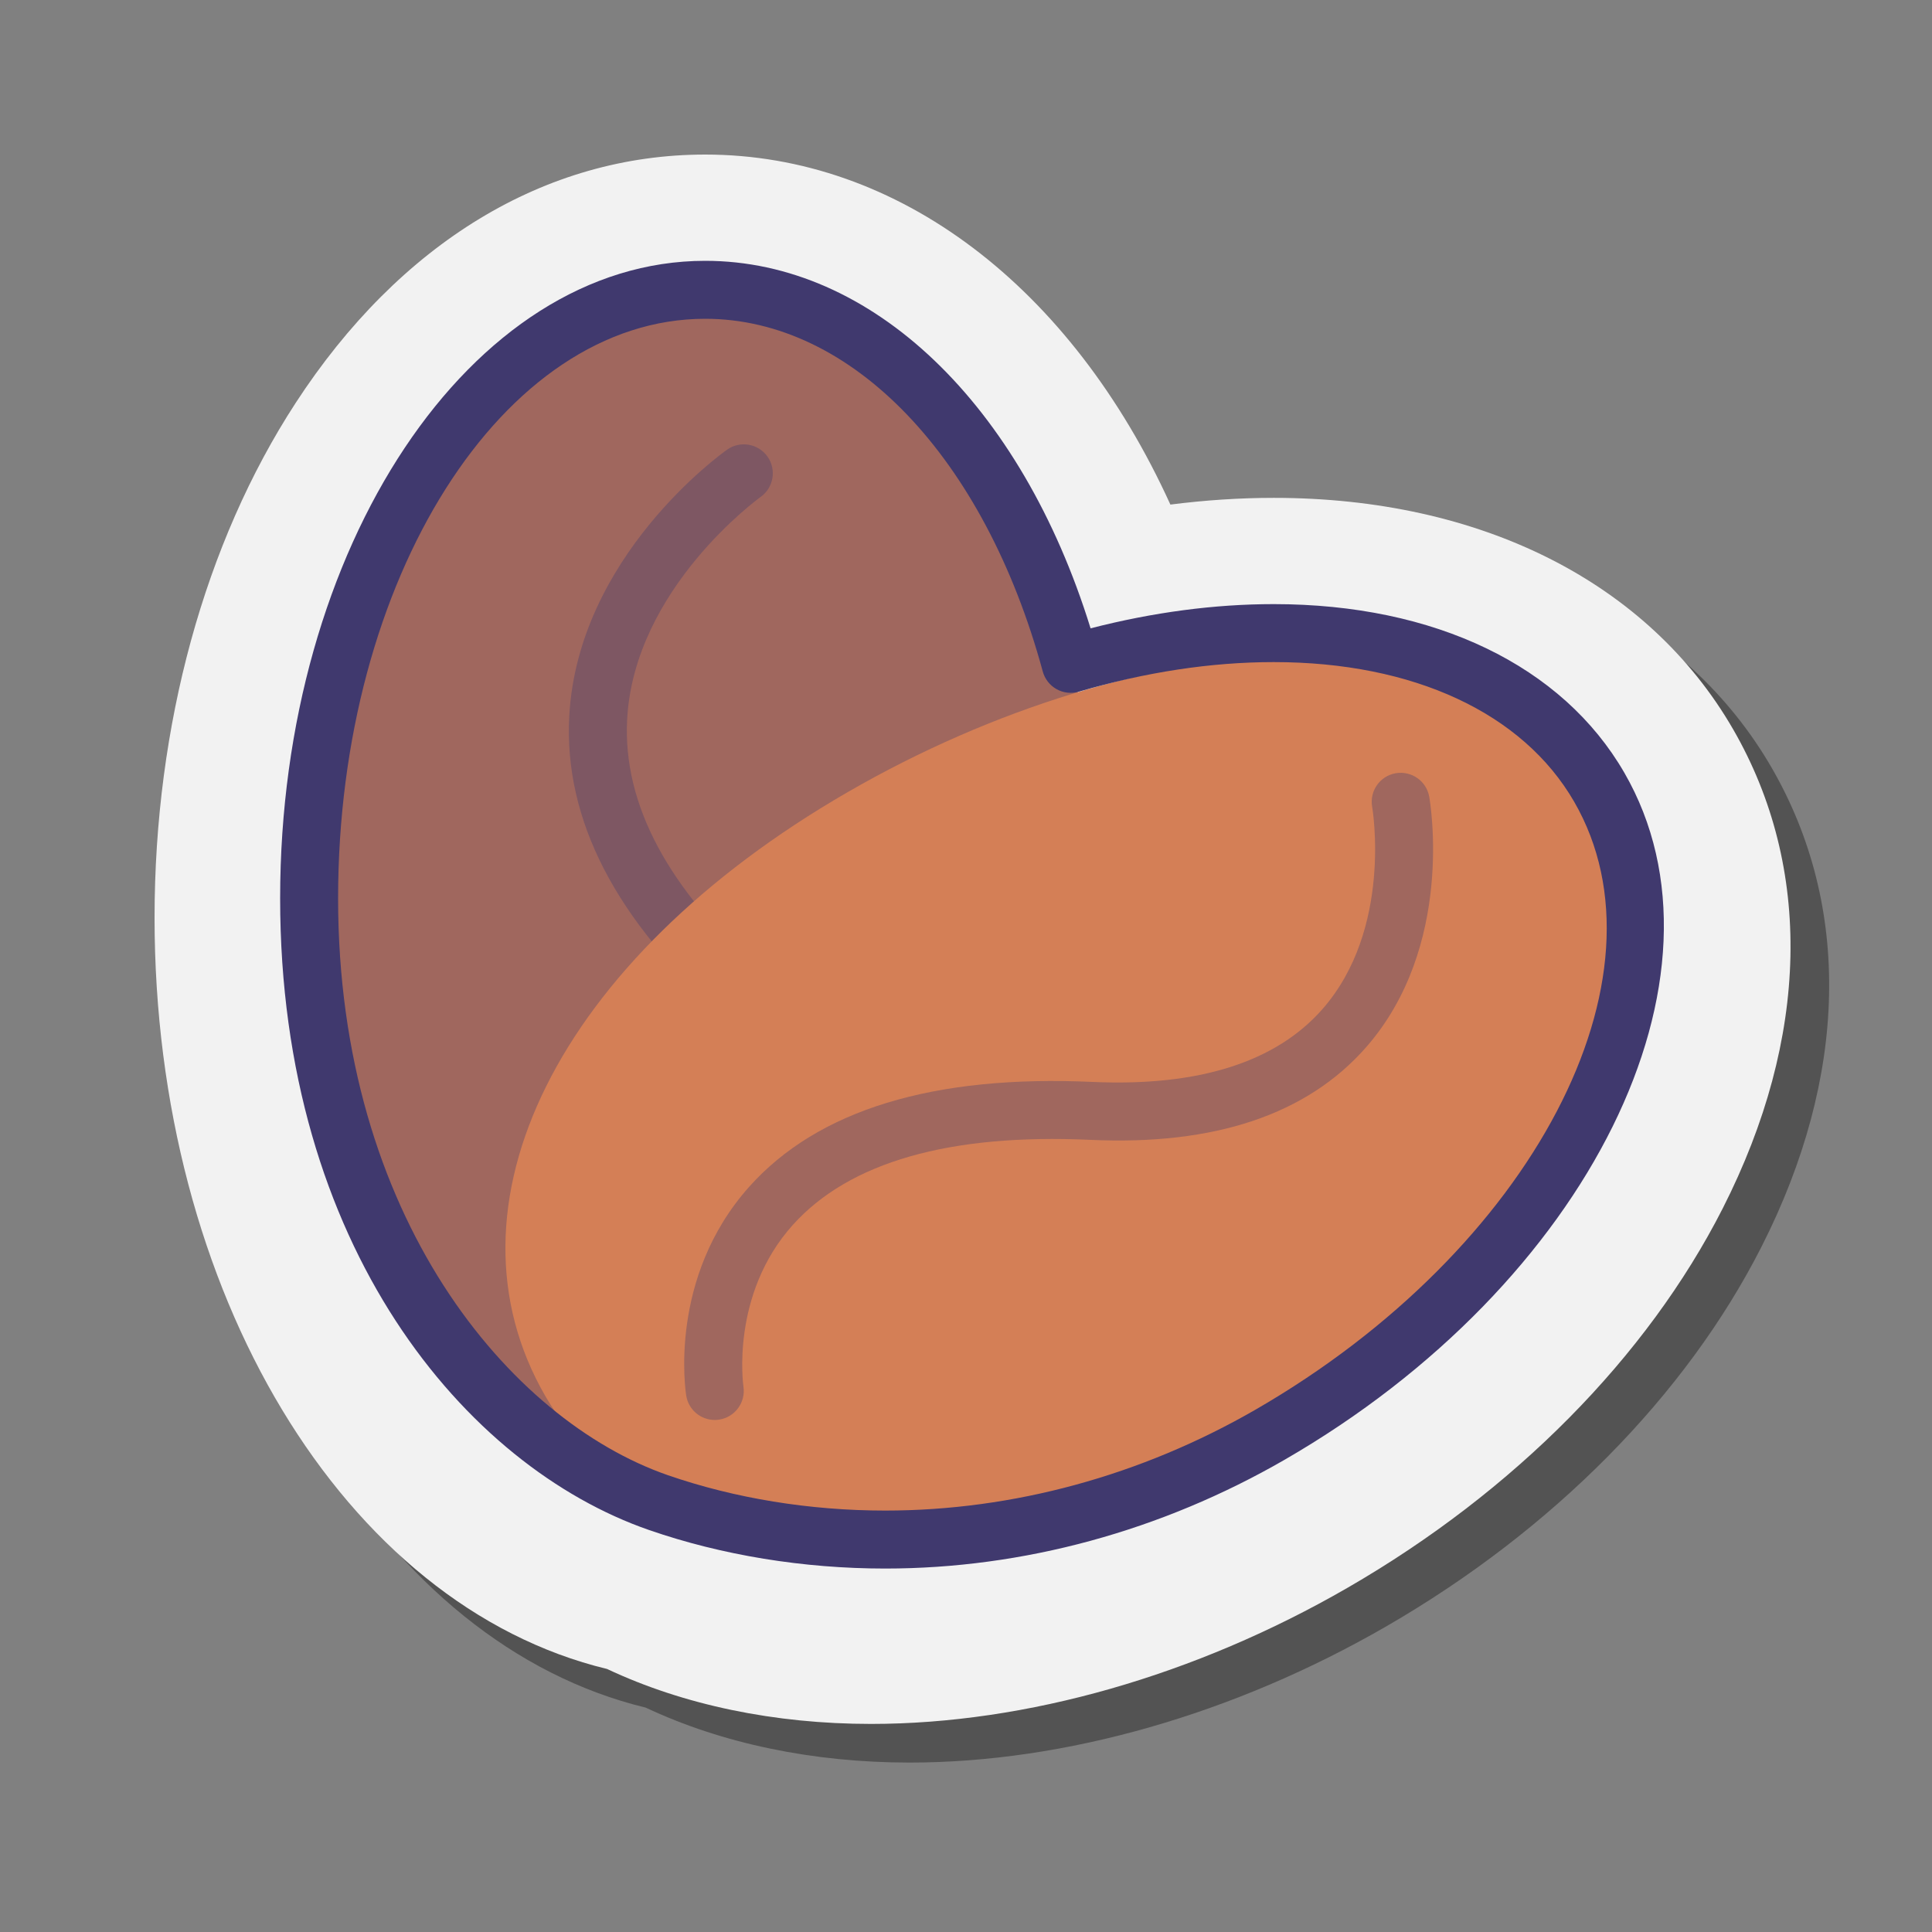 <svg xmlns="http://www.w3.org/2000/svg"  viewBox="0 0 100 100" width="100px" height="100px"><rect x="0" y="0" width="100" height="100" fill="#808080" stroke="none"/><g id="Слой_2"><path d="M91.708,39.75c-4.396-7.614-13.063-11.981-23.778-11.981c-1.754,0-3.543,0.117-5.351,0.348 C47,25,48.491,10,38.5,10c-8.274,0-15.803,4.568-21.201,12.862C12.592,30.095,10,39.555,10,49.5 c0,19.384,9.811,35.596,23.422,38.886c3.954,1.862,8.662,2.844,13.663,2.844c8.034,0,16.794-2.503,24.666-7.048 c8.612-4.972,15.509-11.947,19.419-19.64C95.653,55.719,95.845,46.915,91.708,39.75z" opacity=".35"/><path fill="#f2f2f2" d="M89.708,37.75c-4.396-7.614-13.063-11.981-23.778-11.981c-1.754,0-3.543,0.117-5.351,0.348 C55.446,14.839,46.491,8,36.5,8c-8.274,0-15.803,4.568-21.201,12.862C10.592,28.095,8,37.555,8,47.5 c0,19.384,9.811,35.596,23.422,38.886c3.954,1.862,8.662,2.844,13.663,2.844c8.034,0,16.794-2.503,24.666-7.048 c8.612-4.972,15.509-11.947,19.419-19.64C93.653,53.719,93.845,44.915,89.708,37.75z"/><ellipse cx="36.5" cy="46.5" fill="#d47f56" rx="20.5" ry="31.5"/><ellipse cx="36.5" cy="46.5" fill="#40396e" opacity=".35" rx="20.5" ry="31.5"/><path fill="#40396e" d="M38.499,53c-0.353,0-0.706-0.124-0.991-0.375c-5.627-4.965-8.333-10.201-8.043-15.562 c0.447-8.246,7.855-13.566,8.17-13.789c0.677-0.478,1.613-0.316,2.091,0.36s0.316,1.611-0.358,2.089l0,0 c-0.065,0.047-6.551,4.734-6.907,11.521c-0.23,4.392,2.136,8.81,7.032,13.13c0.621,0.549,0.681,1.496,0.133,2.117 C39.328,52.828,38.915,53,38.499,53z" opacity=".35"/><path fill="#d47f56" d="M65.75,74.254c-15.066,8.698-31.869,7.801-37.53-2.004s0.6-22.558,15.667-31.256S77.119,30.945,82.78,40.75 S80.816,65.555,65.75,74.254z"/><path fill="#40396e" d="M45.817,81.188c-4.229,0-8.455-0.689-12.224-1.995C24.09,75.899,14.5,64.514,14.5,46.5 c0-18.196,9.869-33,22-33c8.637,0,16.355,7.416,19.948,19.022c3.236-0.832,6.419-1.253,9.481-1.253 c8.331,0,14.946,3.183,18.148,8.73c6.065,10.505-1.819,26.454-17.578,35.553C60.114,79.239,52.963,81.188,45.817,81.188z M36.5,16.5c-10.477,0-19,13.458-19,30c0,16.449,8.852,27.009,17.076,29.858c3.456,1.196,7.343,1.829,11.241,1.829 c6.619,0,13.253-1.81,19.183-5.232C79.326,64.684,86.719,50.572,81.48,41.5l0,0c-2.652-4.595-8.32-7.23-15.551-7.23 c-3.233,0-6.626,0.515-10.086,1.531c-0.388,0.112-0.802,0.067-1.155-0.13c-0.352-0.197-0.609-0.527-0.715-0.916 C50.956,23.666,44.098,16.5,36.5,16.5z"/><path fill="#40396e" d="M36.997,73.497c-0.724,0-1.359-0.521-1.478-1.258c-0.04-0.248-0.93-6.113,3.252-10.804 c3.55-3.981,9.535-5.813,17.797-5.434c5.47,0.242,9.471-1.021,11.883-3.771c3.646-4.158,2.583-10.404,2.572-10.467 c-0.146-0.816,0.397-1.595,1.213-1.74c0.818-0.141,1.595,0.397,1.74,1.213c0.056,0.314,1.317,7.742-3.27,12.973 c-3.043,3.47-7.829,5.088-14.275,4.789c-7.286-0.33-12.47,1.151-15.395,4.404c-3.24,3.605-2.562,8.317-2.556,8.364 c0.125,0.816-0.433,1.584-1.249,1.712C37.153,73.491,37.074,73.497,36.997,73.497z" opacity=".35"/></g></svg>